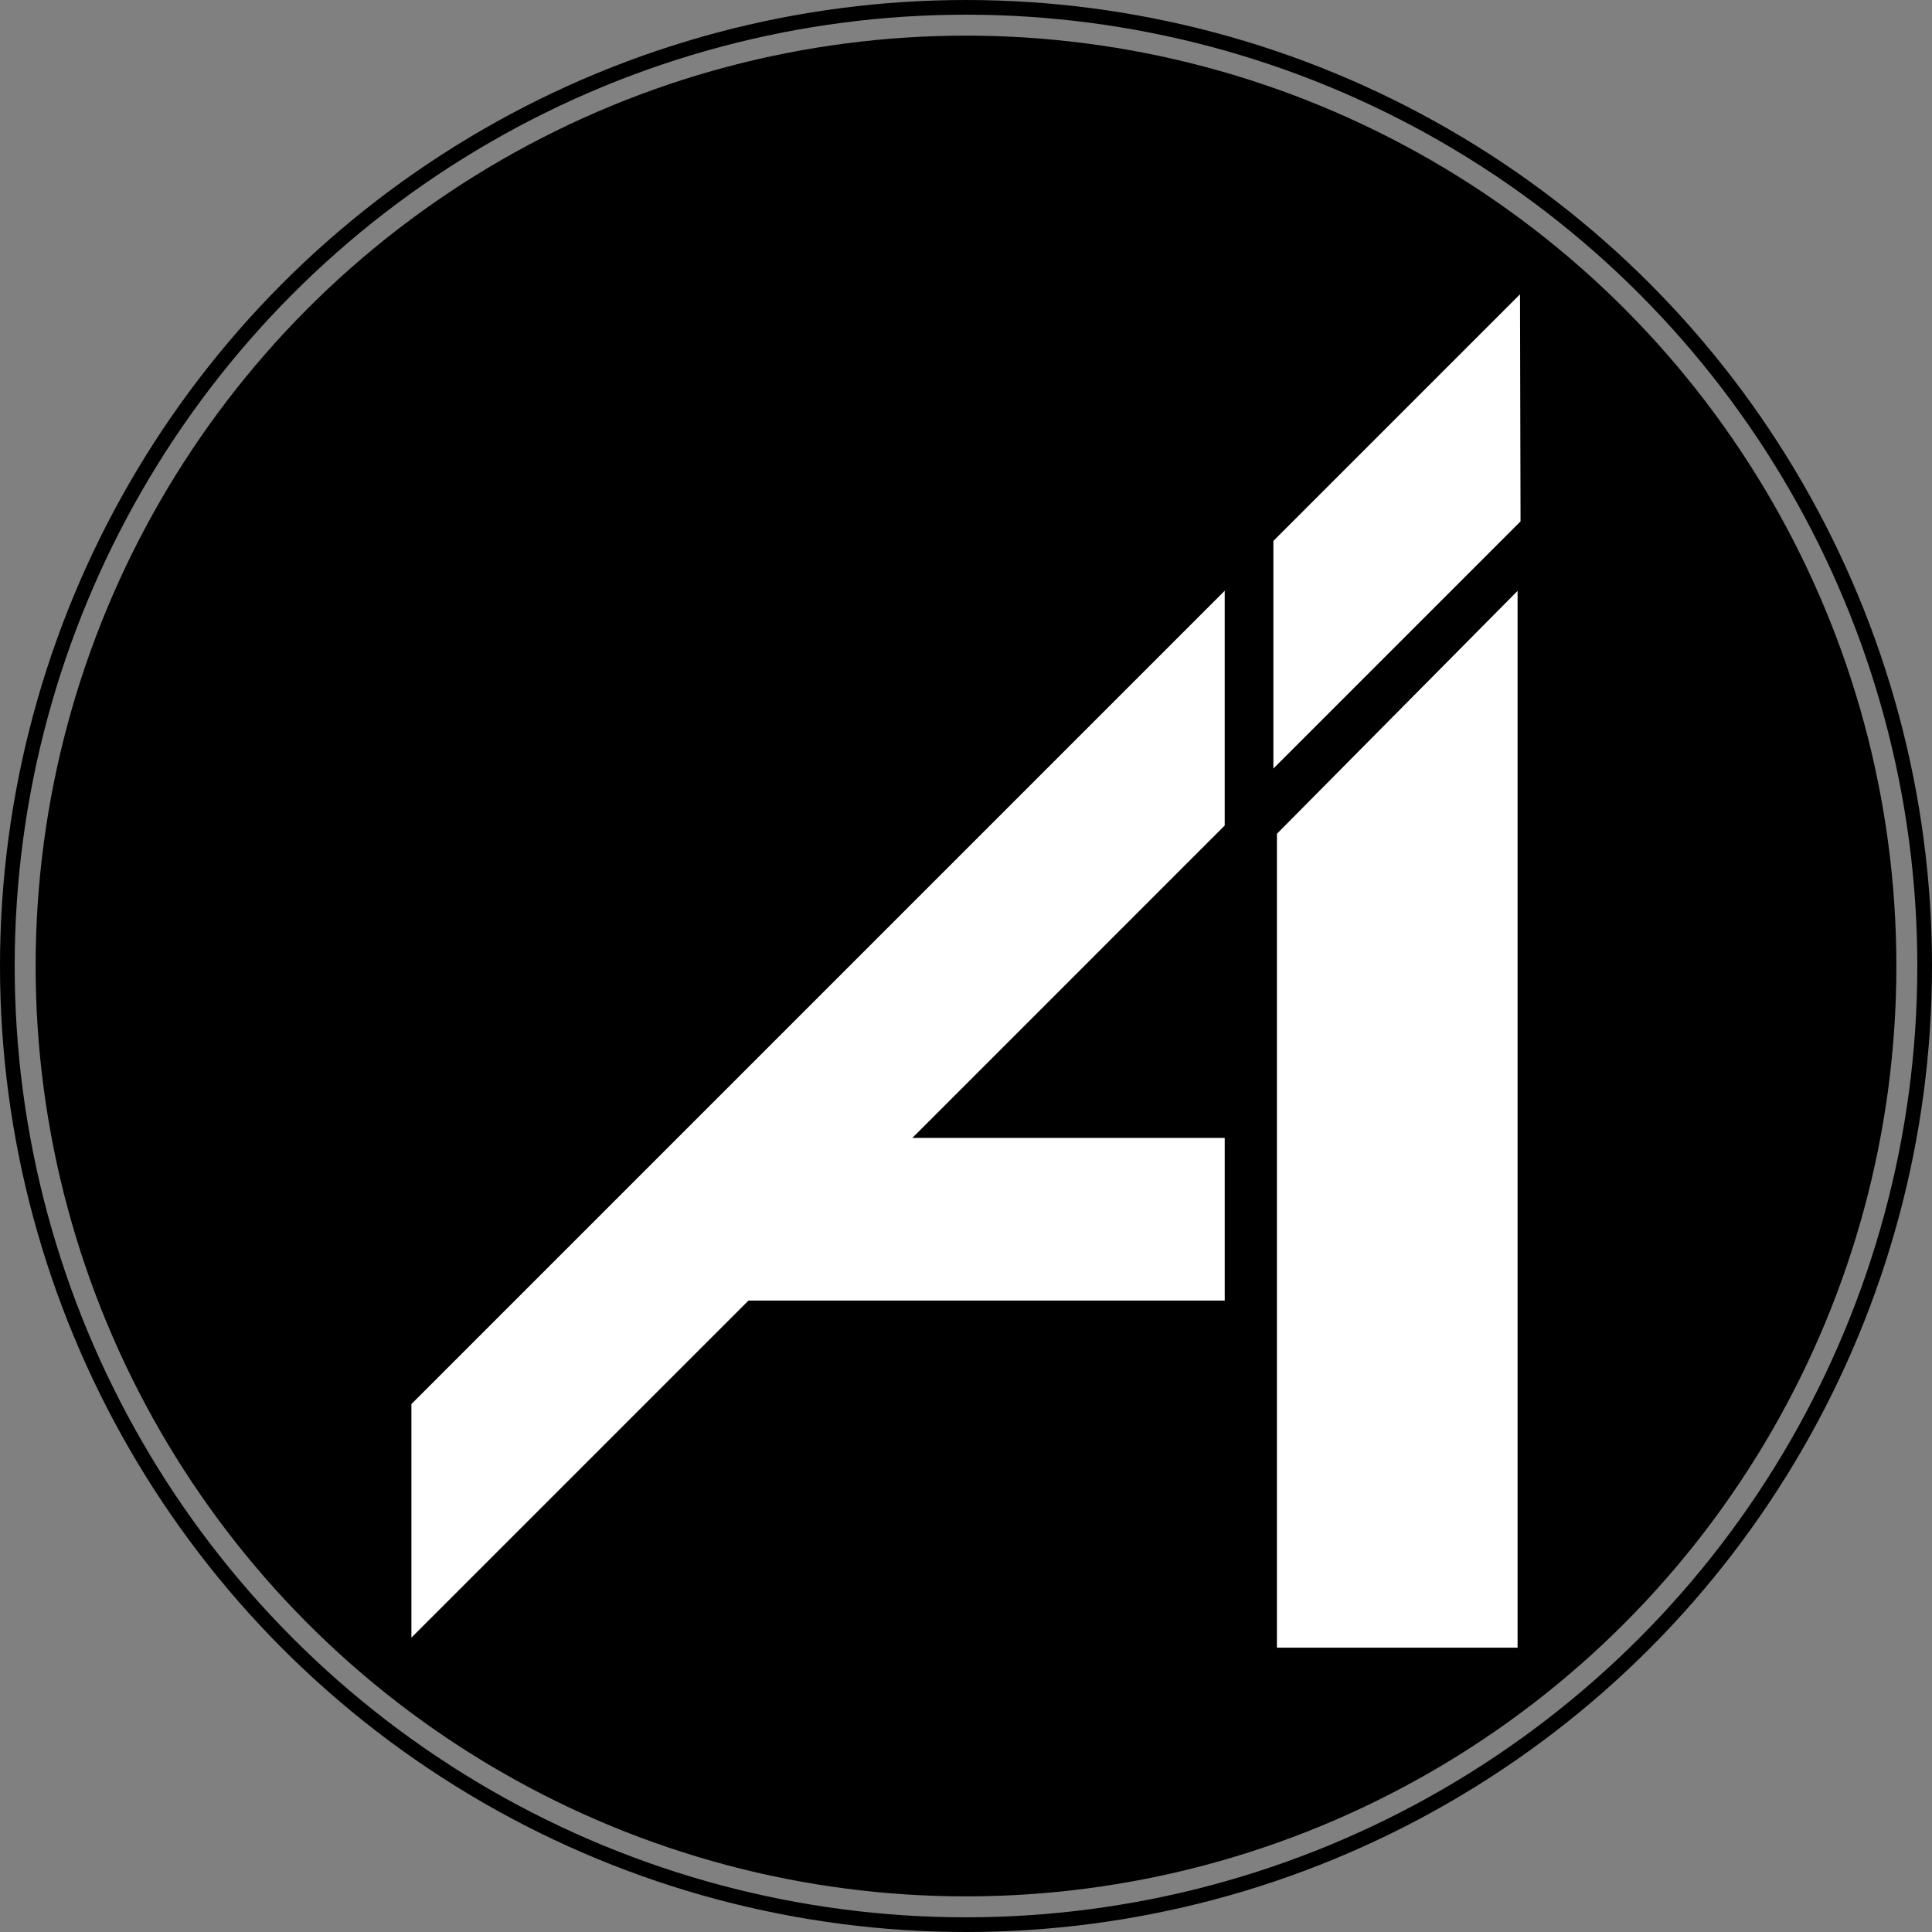 <?xml version="1.0" encoding="UTF-8" standalone="no"?>
<svg
   xmlns:dc="http://purl.org/dc/elements/1.1/"
   xmlns:cc="http://creativecommons.org/ns#"
   xmlns:rdf="http://www.w3.org/1999/02/22-rdf-syntax-ns#"
   xmlns:svg="http://www.w3.org/2000/svg"
   xmlns="http://www.w3.org/2000/svg"
   xmlns:sodipodi="http://sodipodi.sourceforge.net/DTD/sodipodi-0.dtd"
   xmlns:inkscape="http://www.inkscape.org/namespaces/inkscape"
   width="108.43mm"
   height="108.43mm"
   viewBox="0 0 108.43 108.43"
   version="1.1"
   id="svg8"
   inkscape:version="1.0 (4035a4f, 2020-05-01)"
   sodipodi:docname="ai_logo_black.svg"
   inkscape:export-filename="/Users/ashraful/OneDrive - University of Nebraska-Lincoln/PersonalStuff/ai_logo_black.png"
   inkscape:export-xdpi="96"
   inkscape:export-ydpi="96">
  <rect x="0" y="0" width="108.43" height="108.43" fill="#808080" stroke="none"/>
  <defs
     id="defs2" />
  <sodipodi:namedview
     id="base"
     pagecolor="#ffffff"
     bordercolor="#666666"
     borderopacity="1.0"
     inkscape:pageopacity="0.0"
     inkscape:pageshadow="2"
     inkscape:zoom="1.4"
     inkscape:cx="53.551033"
     inkscape:cy="152.83453"
     inkscape:document-units="mm"
     inkscape:current-layer="g874"
     inkscape:document-rotation="0"
     showgrid="false"
     showguides="true"
     inkscape:guide-bbox="true"
     inkscape:window-width="1252"
     inkscape:window-height="755"
     inkscape:window-x="0"
     inkscape:window-y="23"
     inkscape:window-maximized="0"
     fit-margin-top="0"
     fit-margin-left="0"
     fit-margin-right="0"
     fit-margin-bottom="0" />
  <g
     inkscape:label="Layer 1"
     inkscape:groupmode="layer"
     id="layer1"
     transform="translate(-89.839,-114.764)">
    <g
       id="g874"
       style="display:inline">
      <circle
         inkscape:export-ydpi="300"
         inkscape:export-xdpi="300"
         r="53.803"
         cy="168.979"
         cx="144.054"
         id="path880-8"
         style="display:inline;opacity:1;fill:#ffffff;fill-opacity:0;stroke:#000000;stroke-width:0.824;stroke-miterlimit:4;stroke-dasharray:none;stroke-opacity:1" />
      <circle
         inkscape:export-ydpi="300"
         inkscape:export-xdpi="300"
         style="opacity:1;fill:#000000;fill-opacity:1;stroke:#000000;stroke-width:0.794;stroke-miterlimit:4;stroke-dasharray:none;stroke-opacity:1"
         id="path880"
         cx="144.054"
         cy="168.979"
         r="51.818" />
      <g
         id="g878"
         style="fill:#ffffff;fill-opacity:1;stroke:#000000;stroke-width:0.794;stroke-miterlimit:4;stroke-dasharray:none;stroke-opacity:1"
         transform="translate(-4.465,17.469)"
         inkscape:export-xdpi="300"
         inkscape:export-ydpi="300">
        <path
           style="fill:#ffffff;fill-opacity:1;stroke:#000000;stroke-width:0.794;stroke-linecap:butt;stroke-linejoin:miter;stroke-miterlimit:4;stroke-dasharray:none;stroke-opacity:1"
           d="m 180.006,112.855 -14.633,14.633 v 13.898 l 14.666,-14.666 z m -14.433,31.07 v 46.238 h 14.299 v -60.67 z"
           id="path30" />
        <path
           style="fill:#ffffff;fill-opacity:1;stroke:#000000;stroke-width:0.794;stroke-linecap:butt;stroke-linejoin:miter;stroke-miterlimit:4;stroke-dasharray:none;stroke-opacity:1"
           d="m 163.435,129.492 -46.438,46.438 v 14.232 L 136.475,170.685 h 26.961 v -9.922 H 146.464 L 163.435,143.791 Z"
           id="path32" />
      </g>
    </g>
    <circle
       style="opacity:0;fill:#fffdff;fill-opacity:1;fill-rule:evenodd;stroke-width:0.306"
       id="path34"
       cx="148.335"
       cy="151.275"
       r="53.454" />
  </g>
</svg>
